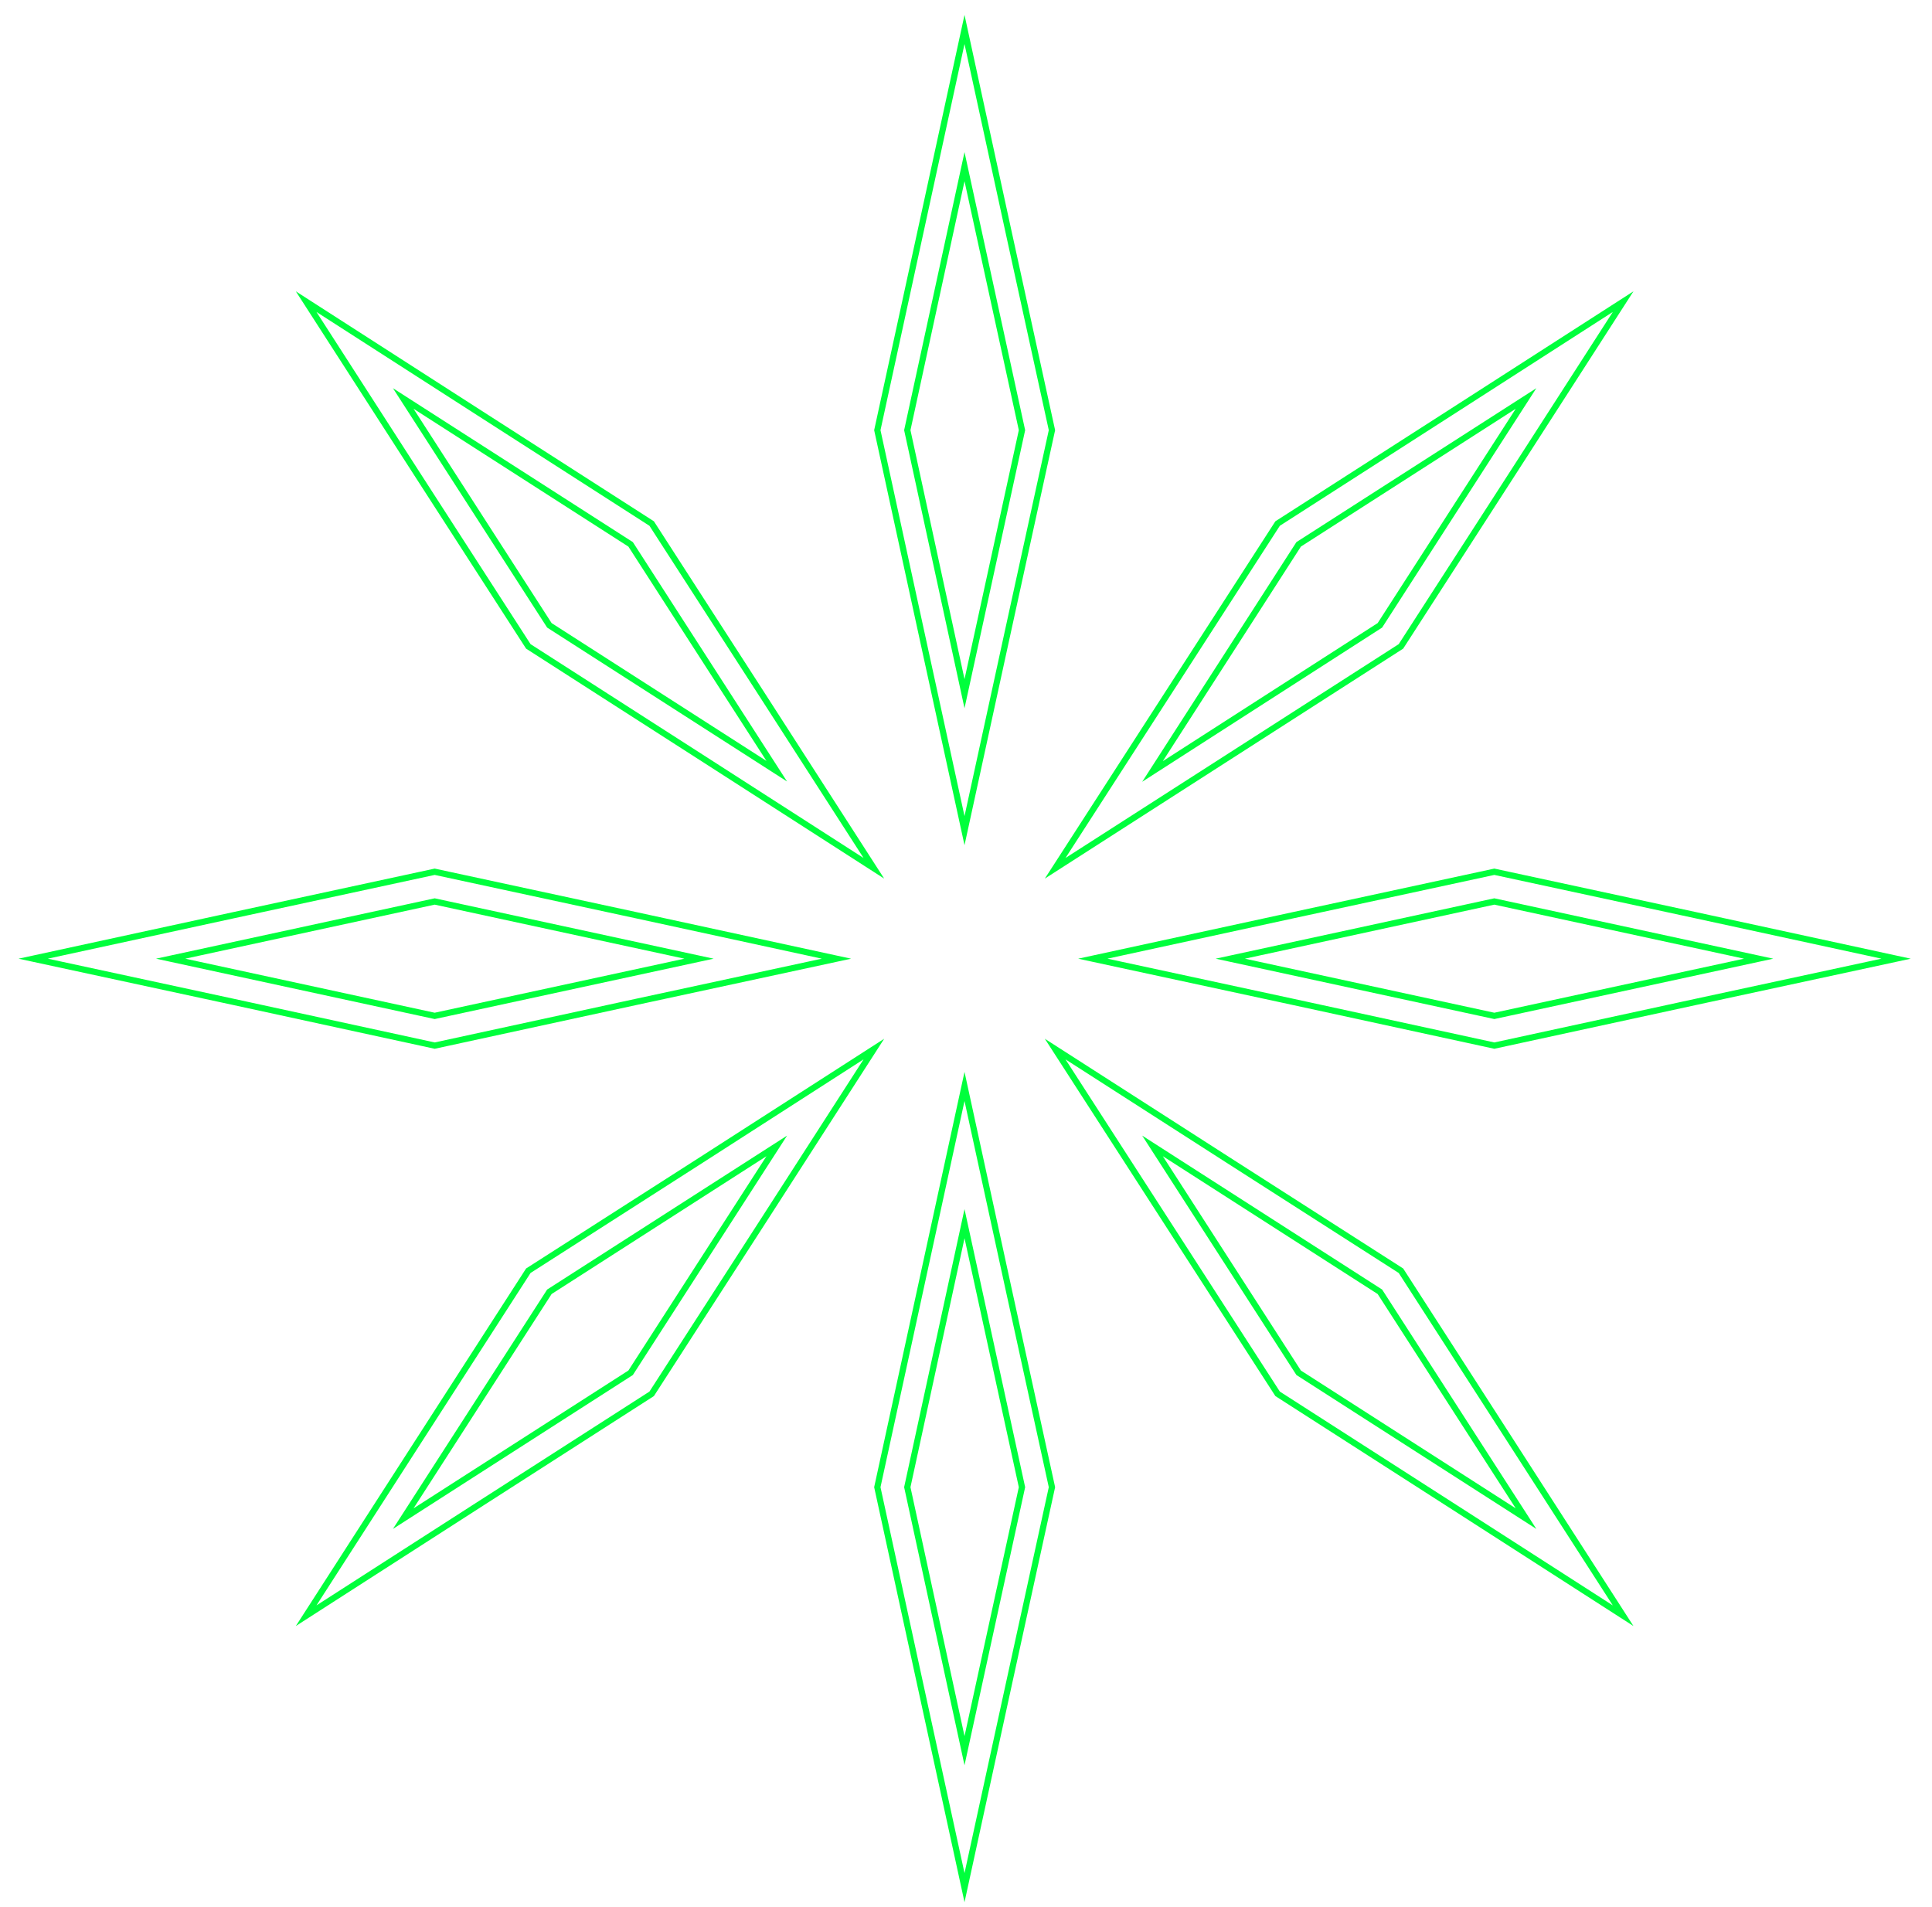 <svg width="78" height="77" viewBox="0 0 78 77" fill="none" xmlns="http://www.w3.org/2000/svg">
<path d="M76.55 38.71L68.44 36.95L60.33 35.2L52.23 36.95L44.12 38.71L52.23 40.46L60.33 42.22L68.44 40.46L76.55 38.71Z" stroke="#00ff3c" stroke-width="0.25" stroke-miterlimit="10"/>
<path d="M49.67 38.71L60.33 36.4L71 38.71L60.33 41.02L49.67 38.71Z" stroke="#00ff3c" stroke-width="0.25" stroke-miterlimit="10"/>
<path d="M65.53 12.18L58.56 16.66L51.58 21.14L47.09 28.1L42.6 35.06L49.58 30.58L56.56 26.1L61.05 19.14L65.53 12.18Z" stroke="#00ff3c" stroke-width="0.25" stroke-miterlimit="10"/>
<path d="M46.53 31.15L52.43 21.98L61.61 16.09L55.71 25.25L46.53 31.15Z" stroke="#00ff3c" stroke-width="0.25" stroke-miterlimit="10"/>
<path d="M38.94 1.19L37.18 9.28L35.42 17.37L37.18 25.46L38.94 33.54L40.7 25.46L42.47 17.37L40.7 9.28L38.94 1.19Z" stroke="#00ff3c" stroke-width="0.25" stroke-miterlimit="10"/>
<path d="M38.94 28.01L36.63 17.37L38.94 6.73L41.26 17.37L38.94 28.01Z" stroke="#00ff3c" stroke-width="0.25" stroke-miterlimit="10"/>
<path d="M12.36 12.18L16.84 19.14L21.33 26.1L28.31 30.58L35.28 35.06L30.8 28.1L26.31 21.14L19.33 16.66L12.36 12.18Z" stroke="#00ff3c" stroke-width="0.25" stroke-miterlimit="10"/>
<path d="M31.36 31.14L22.18 25.25L16.28 16.09L25.46 21.98L31.36 31.14Z" stroke="#00ff3c" stroke-width="0.25" stroke-miterlimit="10"/>
<path d="M1.34 38.71L9.45 40.46L17.55 42.22L25.66 40.46L33.77 38.71L25.66 36.95L17.55 35.2L9.45 36.95L1.34 38.71Z" stroke="#00ff3c" stroke-width="0.25" stroke-miterlimit="10"/>
<path d="M28.22 38.71L17.55 41.02L6.89 38.71L17.55 36.4L28.22 38.71Z" stroke="#00ff3c" stroke-width="0.25" stroke-miterlimit="10"/>
<path d="M12.36 65.24L19.33 60.76L26.31 56.28L30.8 49.32L35.28 42.36L28.31 46.84L21.33 51.31L16.84 58.28L12.36 65.24Z" stroke="#00ff3c" stroke-width="0.25" stroke-miterlimit="10"/>
<path d="M31.36 46.27L25.46 55.43L16.28 61.32L22.18 52.16L31.36 46.27Z" stroke="#00ff3c" stroke-width="0.25" stroke-miterlimit="10"/>
<path d="M38.94 76.22L40.7 68.14L42.47 60.05L40.7 51.96L38.94 43.87L37.18 51.96L35.42 60.05L37.18 68.14L38.94 76.22Z" stroke="#00ff3c" stroke-width="0.25" stroke-miterlimit="10"/>
<path d="M38.94 49.41L41.26 60.05L38.94 70.69L36.63 60.05L38.94 49.41Z" stroke="#00ff3c" stroke-width="0.25" stroke-miterlimit="10"/>
<path d="M65.53 65.24L61.05 58.28L56.56 51.31L49.58 46.84L42.6 42.36L47.09 49.32L51.58 56.28L58.56 60.76L65.53 65.24Z" stroke="#00ff3c" stroke-width="0.25" stroke-miterlimit="10"/>
<path d="M46.53 46.27L55.71 52.16L61.61 61.32L52.43 55.43L46.53 46.27Z" stroke="#00ff3c" stroke-width="0.25" stroke-miterlimit="10"/>
</svg>
